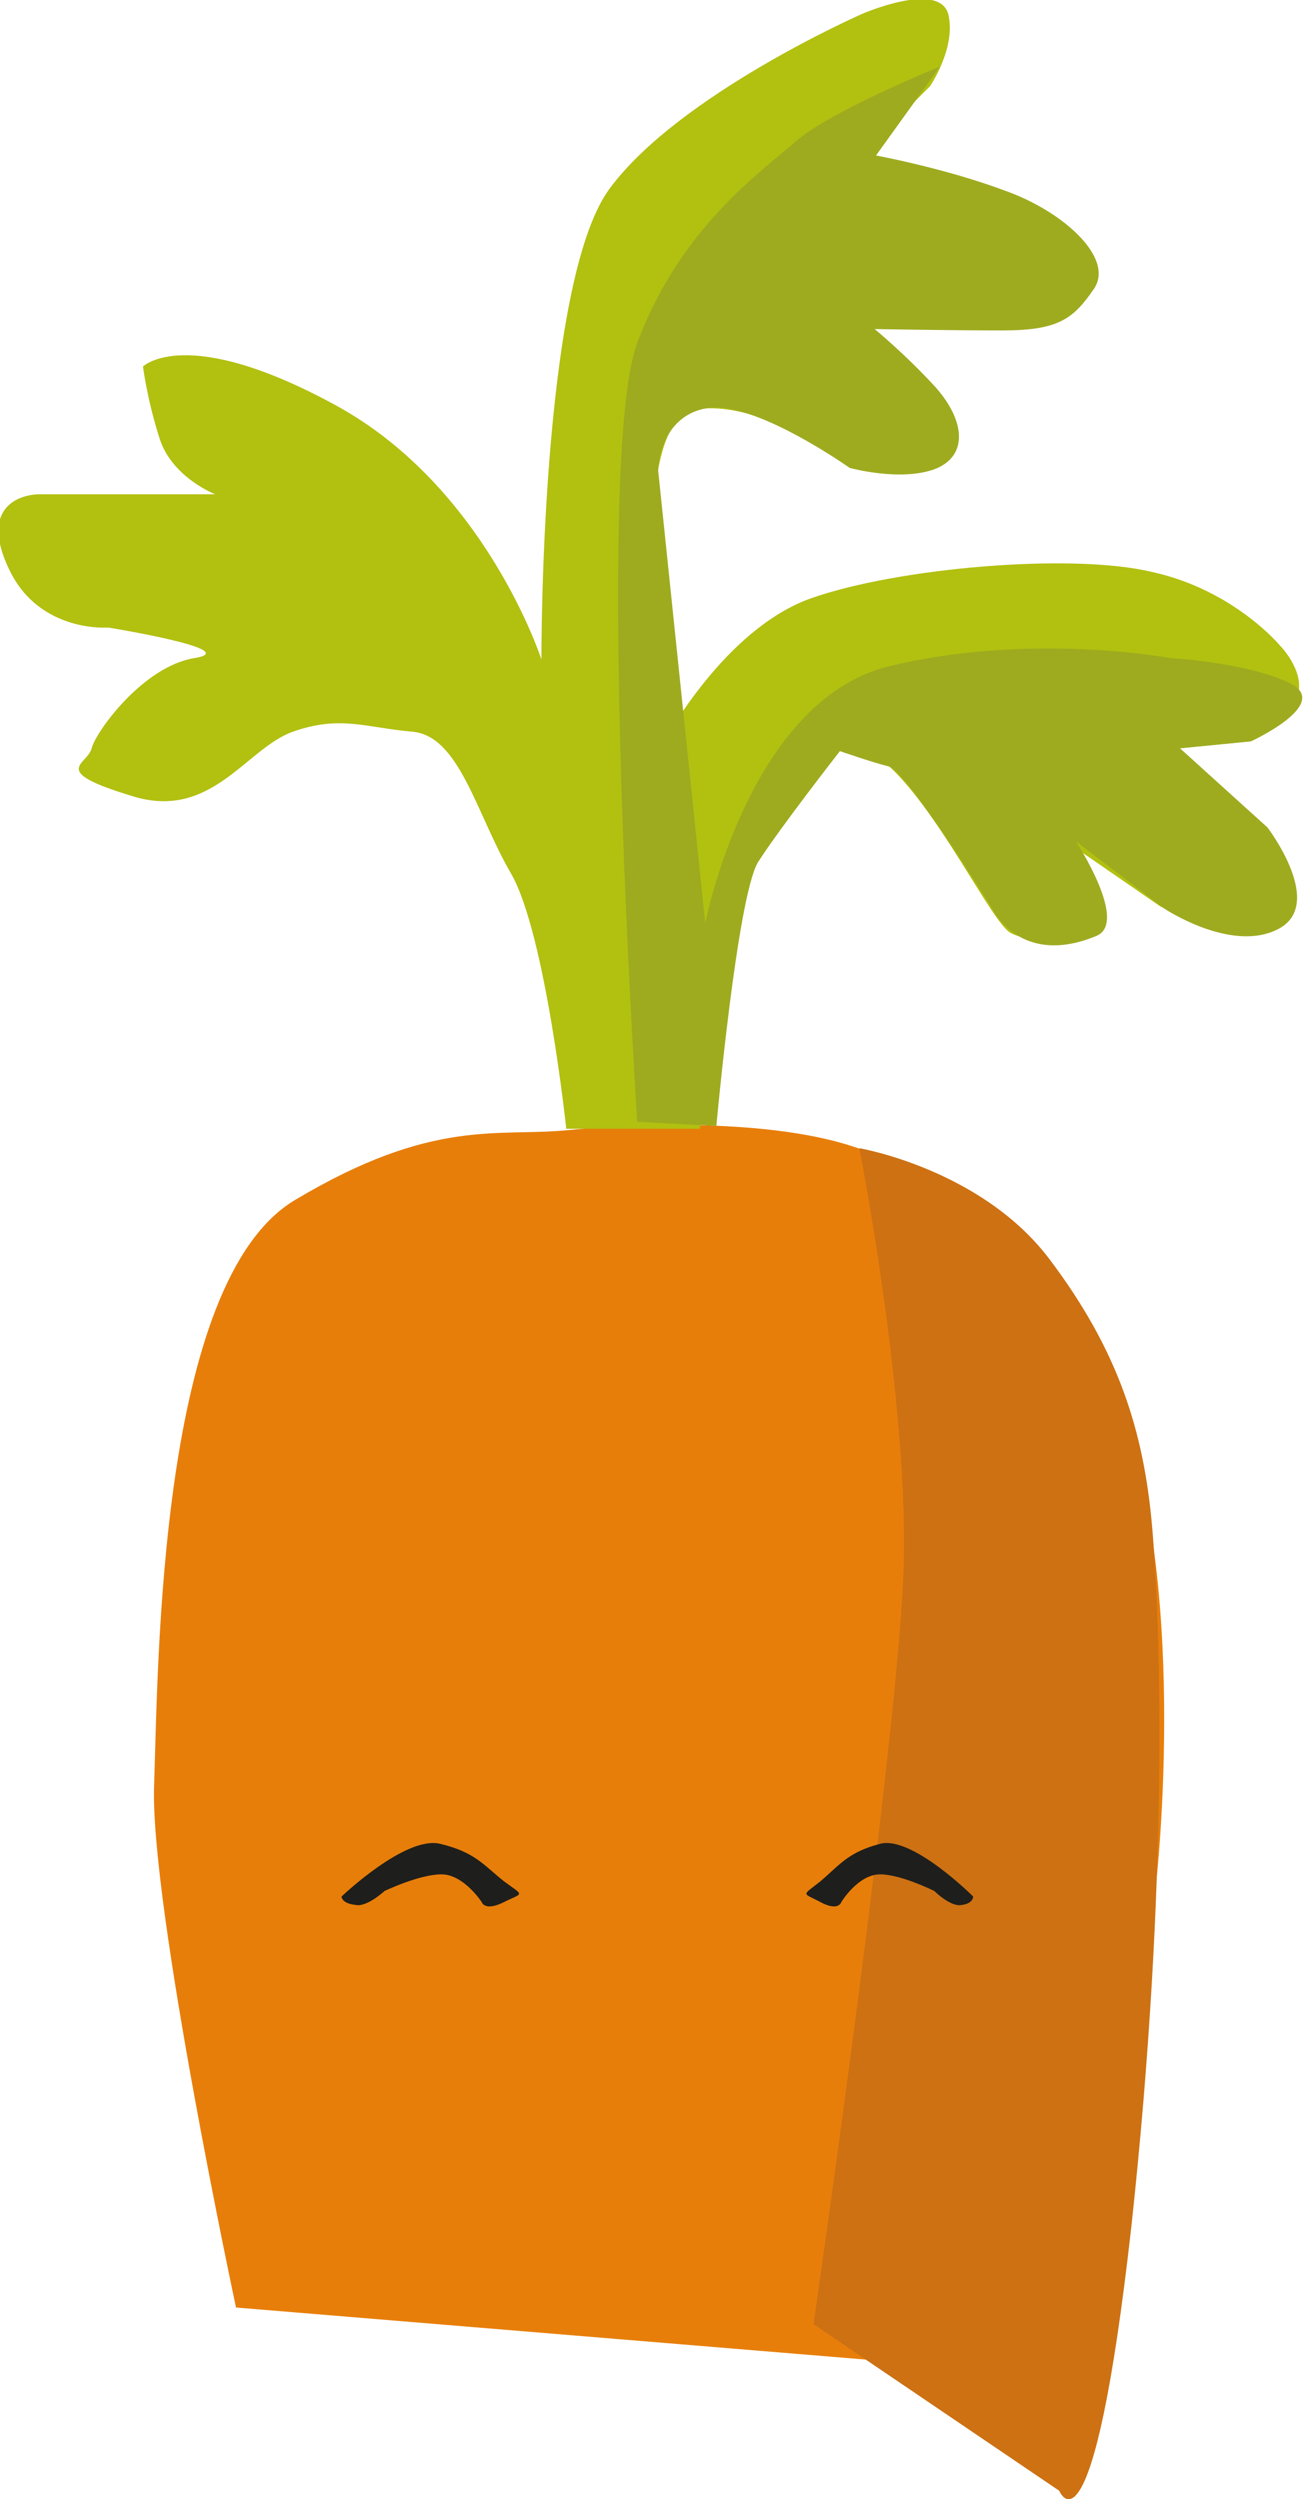 <?xml version="1.0" encoding="utf-8"?>
<!-- Generator: Adobe Illustrator 20.1.0, SVG Export Plug-In . SVG Version: 6.00 Build 0)  -->
<svg version="1.1" id="Ebene_1" xmlns="http://www.w3.org/2000/svg" xmlns:xlink="http://www.w3.org/1999/xlink" x="0px" y="0px"
	 viewBox="0 0 94 180" style="enable-background:new 0 0 94 180;" xml:space="preserve">
<style type="text/css">
	.st0{fill:#E87E0A;}
	.st1{fill:#CD7113;}
	.st2{fill:#B2C010;}
	.st3{fill:#9EAB1F;}
	.st4{fill:#1E1E1C;}
</style>
<path class="st0" d="M17,166.2c0,0-6.2-29-5.9-37.6c0.3-8.6,0.3-36.4,10.2-42.2c9.9-5.9,14.5-4.5,19.6-5c5.1-0.5,15.6-0.9,21.7,1.6
	c6.2,2.5,12,4.6,17.6,17.3s3.1,35.1,3.1,35.1l-3.4,36L17,166.2z"/>
<path class="st1" d="M58.6,167.4c0,0,6.2-42.8,6.5-54.8c0.3-12-3.2-29.9-3.2-29.9s8.8,1.5,13.7,8c4.9,6.5,6.8,12.3,7.4,19.4
	c0.6,7.1,1.2,25.3-1.5,50.2c-2.8,25-5.2,19.1-5.2,19.1L58.6,167.4z"/>
<path class="st2" d="M40.8,81.4c0,0-1.5-14.2-4-18.5c-2.5-4.3-3.7-9.9-7.1-10.2c-3.4-0.3-5.2-1.2-8.6,0c-3.4,1.2-5.9,6.5-11.7,4.6
	c-5.9-1.8-3.1-2.2-2.8-3.4c0.3-1.2,3.7-5.9,7.4-6.5c3.7-0.6-6.2-2.2-6.2-2.2s-4.9,0.4-7.1-4.1c-2.2-4.5,0.6-5.5,2.2-5.5
	c1.5,0,12.6,0,12.6,0s-3.1-1.2-4-4c-0.9-2.8-1.2-5.2-1.2-5.2s3.1-3.1,13.9,2.8C35,35.1,39,47.5,39,47.5s-0.1-27.1,4.9-33.9
	C48.9,6.8,62.1,1,62.1,1s5.5-2.4,6.2,0C68.9,3.4,67,6.2,67,6.2l-5.5,5.5c0,0,8.3,1.8,12,3.4c3.7,1.5,4.9,2.8,4.6,5.2
	c-0.3,2.5-5.9,3.4-5.9,3.4l-10.8-0.6c0,0,3.1,3.4,5.2,5.2c2.2,1.8,1.8,3.7,0,4.9c-1.8,1.2-7.1-0.6-8-1.2c-0.9-0.6-4.9-3.1-8.6-2.5
	C46.4,30.2,47,41.2,47,41.2l0.9,12.1c0,0,4.3-8,10.5-10.2c6.2-2.2,18.8-3.3,24.6-1.9c5.9,1.3,9.2,5.3,9.2,5.3s3.1,3.1,0,5.2
	c-3.1,2.2-8.3,1.5-8.3,1.5l7.1,7.4c0,0,2.8,4.9,0.9,6.2c-1.8,1.2-8.3-1.5-8.3-1.5l-7.1-4.9c0,0,1.8,4.3,1.5,5.9
	c-0.3,1.5-3.4,1.8-5.2,0.9C71,66.2,65.2,53,60.6,53.6c-4.6,0.6-7.4,8.3-7.4,8.3l-2.8,19.4H40.8z"/>
<path class="st3" d="M45.9,80.8c0,0-3.1-47.8,0-56.1c3.1-8.3,8.9-12.3,11.4-14.5c2.5-2.2,10.4-5.4,10.4-5.4l-4.6,6.4
	c0,0,4.9,0.9,9.2,2.5c4.3,1.5,8,4.9,6.5,7.1c-1.5,2.2-2.6,3-6.6,3s-9.2-0.1-9.2-0.1s2.2,1.8,4.4,4.2c2.2,2.5,2.3,5-0.1,5.9
	c-2.5,0.9-6.1-0.1-6.1-0.1s-6.9-4.9-10.3-4.3c-3.4,0.6-3.5,4.4-3.5,4.4l3.4,32.7c0,0,3.1-16,13.2-18.5c10.2-2.5,20.3-0.6,20.3-0.6
	s5.5,0.3,8.6,1.8c3.1,1.5-2.8,4.2-2.8,4.2L85,53.9l6.3,5.7c0,0,4.2,5.5,0.8,7.3c-3.4,1.8-8.3-1.5-8.3-1.5l-6.3-4.8
	c0,0,3.8,5.8,1.5,6.8c-5.5,2.3-7.5-1.9-7.5-1.9s-6.2-10-7.5-10.3c-1.2-0.3-3.5-1.1-3.5-1.1s-4.3,5.5-5.9,8c-1.5,2.5-3,19-3,19
	L45.9,80.8z"/>
<path class="st4" d="M19.5,127.2"/>
<path class="st4" d="M24.6,136.6c0,0,4.6-4.4,7.1-3.8c2.5,0.6,3.1,1.5,4.6,2.7c1.5,1.1,1.4,0.8,0,1.5c-1.4,0.7-1.6,0-1.6,0
	s-1.3-2-2.9-2c-1.6,0-4.1,1.2-4.1,1.2s-1.3,1.2-2.1,1C24.6,137.1,24.6,136.6,24.6,136.6z"/>
<path class="st4" d="M70.1,136.6c0,0-4.4-4.4-6.7-3.8c-2.3,0.6-2.9,1.5-4.3,2.7c-1.4,1.1-1.3,0.8,0,1.5c1.3,0.7,1.5,0,1.5,0
	s1.2-2,2.8-2c1.5,0,3.9,1.2,3.9,1.2s1.2,1.2,2,1C70.1,137.1,70.1,136.6,70.1,136.6z"/>
</svg>
